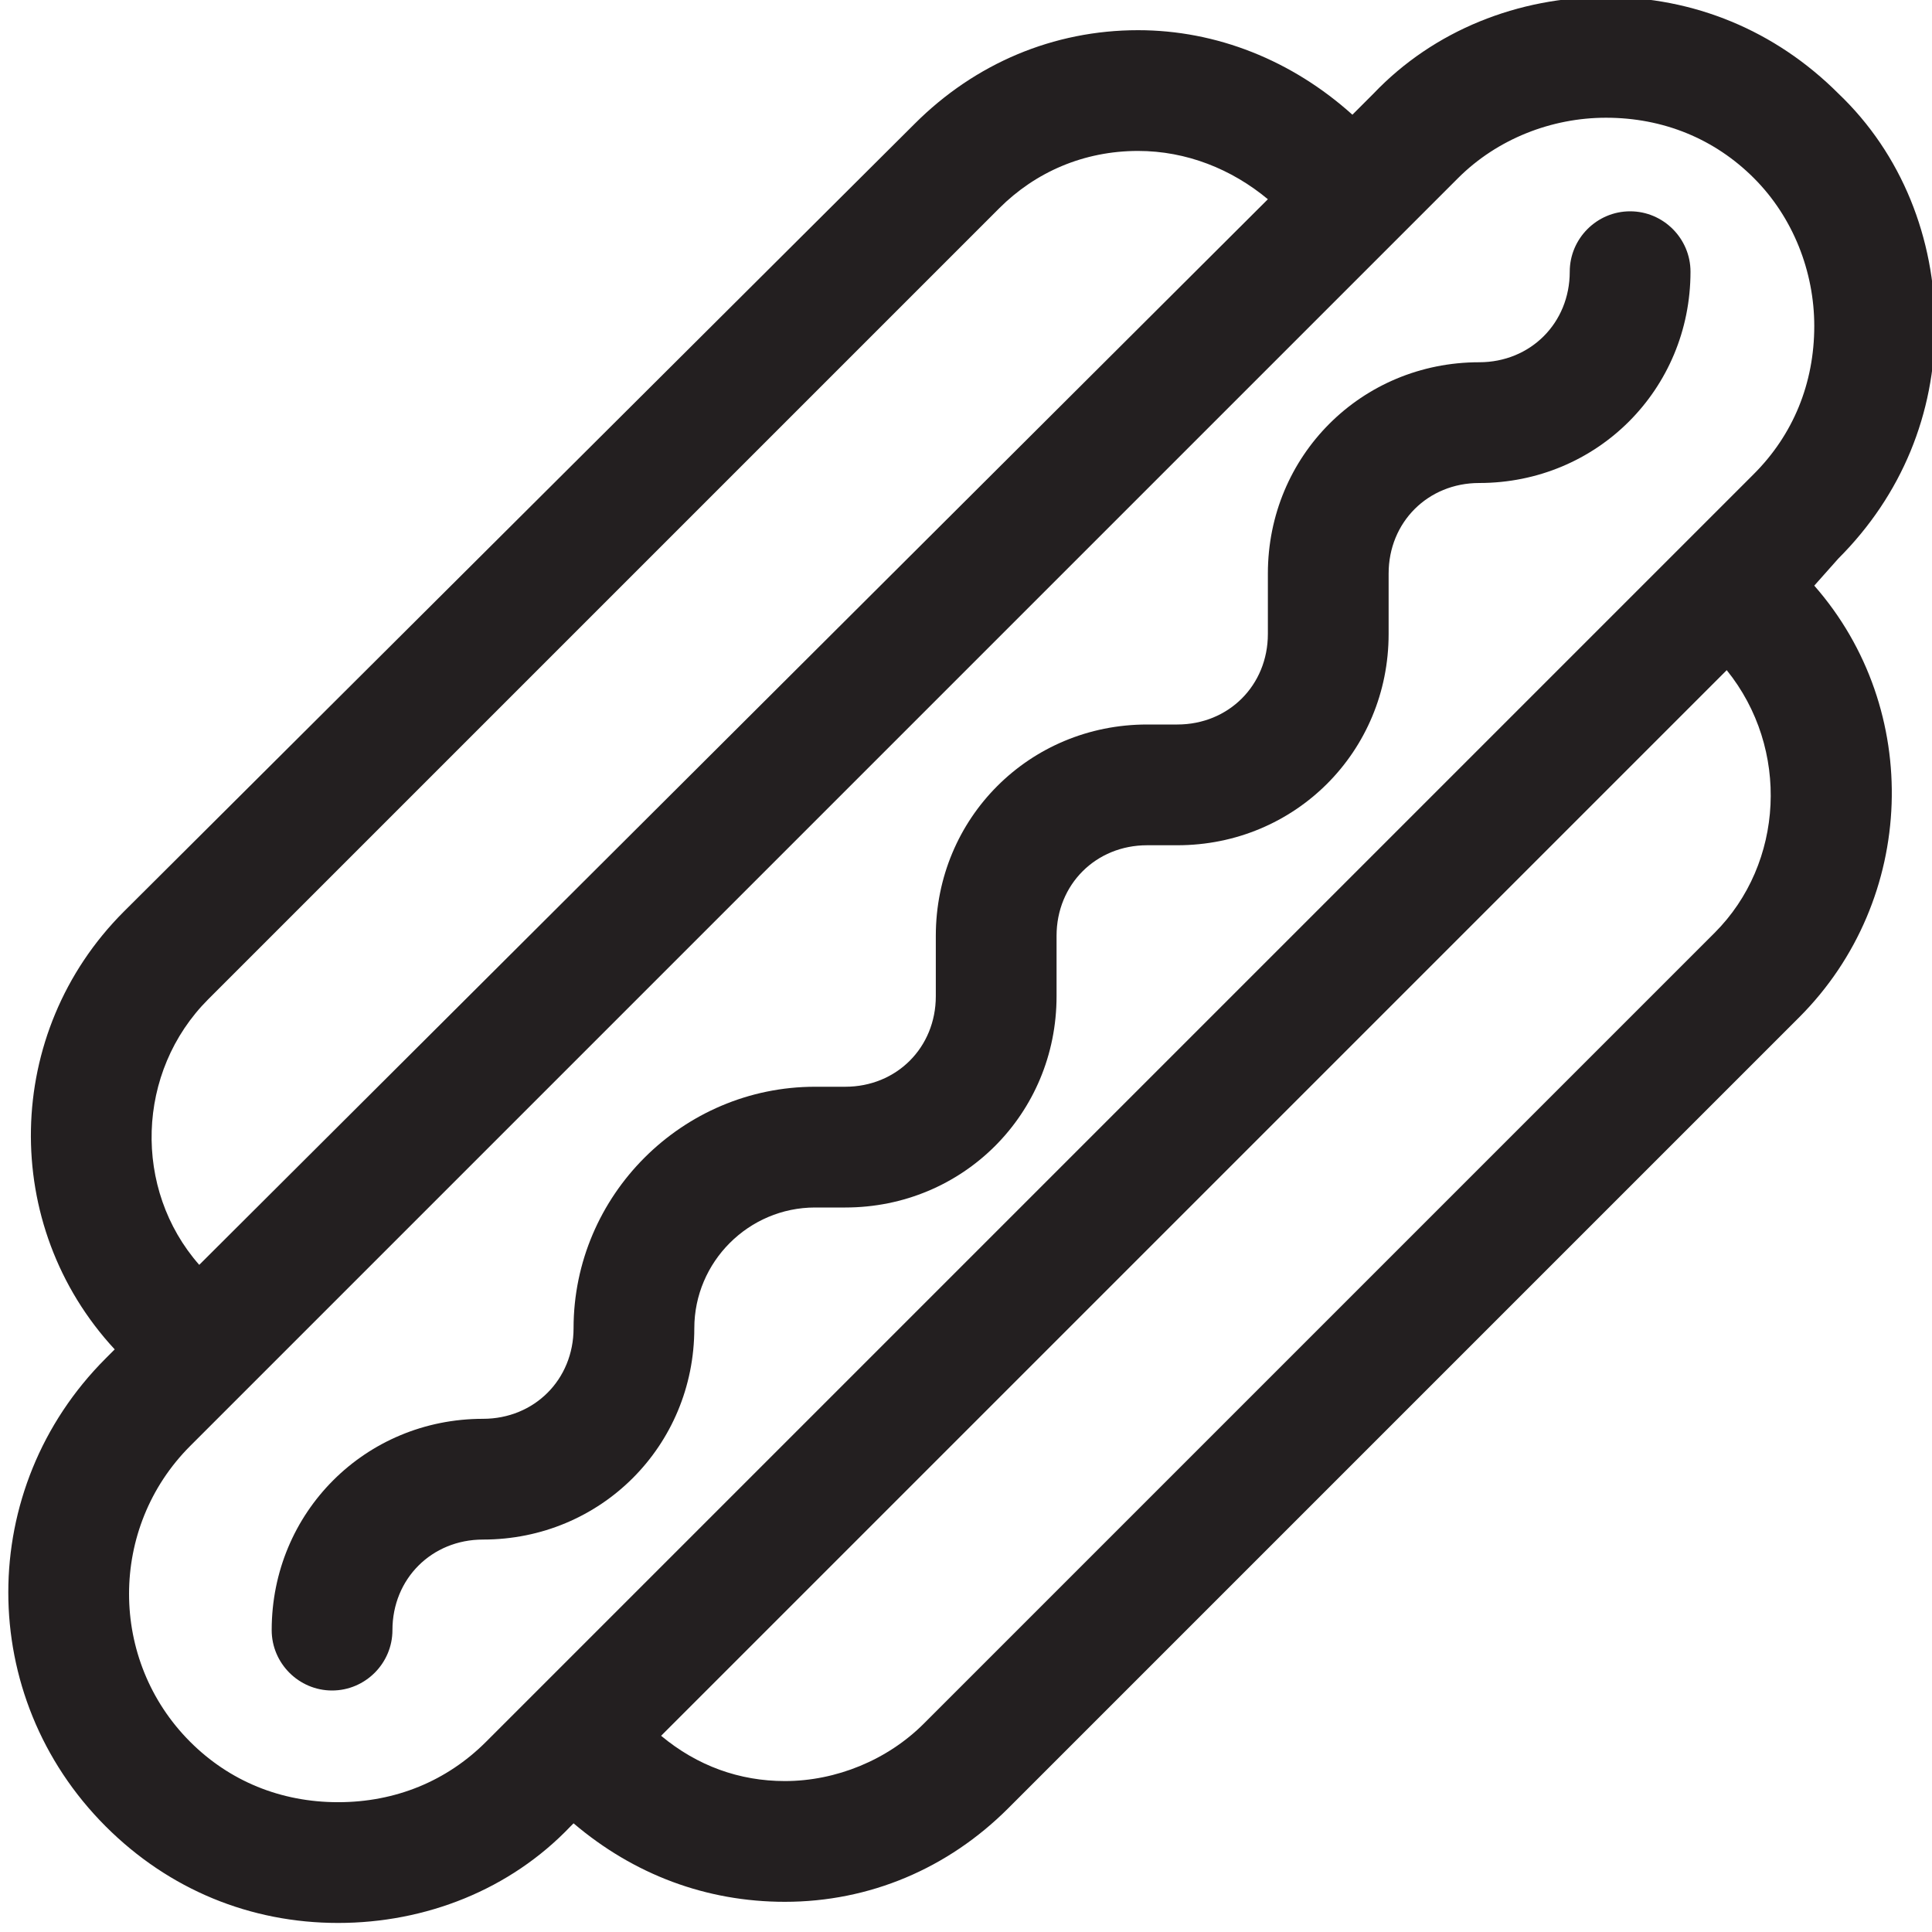 <?xml version="1.0" encoding="utf-8"?>
<!-- Generator: Adobe Illustrator 18.0.0, SVG Export Plug-In . SVG Version: 6.00 Build 0)  -->
<!DOCTYPE svg PUBLIC "-//W3C//DTD SVG 1.1//EN" "http://www.w3.org/Graphics/SVG/1.1/DTD/svg11.dtd">
<svg version="1.1" id="Layer_1" xmlns="http://www.w3.org/2000/svg" xmlns:xlink="http://www.w3.org/1999/xlink" x="0px" y="0px"
	 viewBox="0 0 64 64" enable-background="new 0 0 64 64" xml:space="preserve">
<g>
	<path fill="#231F20" d="M60.9,18.5c2.1-2.1,3.2-4.8,3.2-7.7c0-2.9-1.1-5.7-3.2-7.7c-2.1-2.1-4.8-3.2-7.7-3.2
		c-2.9,0-5.7,1.1-7.7,3.2l-0.7,0.7C42.8,2,40.3,1,37.7,1c-2.8,0-5.4,1.1-7.4,3.1L4.1,30.2c-4,4-4.1,10.4-0.3,14.5L3.5,45
		c-4.3,4.3-4.3,11.2,0,15.5c2.1,2.1,4.8,3.2,7.7,3.2c2.9,0,5.7-1.1,7.7-3.2l0.1-0.1C21,62.1,23.4,63,26,63c2.8,0,5.4-1.1,7.4-3.1
		l26.2-26.2c3.9-3.9,4.1-10.2,0.5-14.3L60.9,18.5z M6.9,33.1L33.1,6.9C34.3,5.7,35.9,5,37.7,5c1.6,0,3.1,0.6,4.3,1.6L6.6,41.9
		C4.4,39.4,4.5,35.5,6.9,33.1z M11.2,59.7c-1.9,0-3.6-0.7-4.9-2c-2.7-2.7-2.7-7.1,0-9.8l42-42c1.3-1.3,3.1-2,4.9-2
		c1.9,0,3.6,0.7,4.9,2s2,3.1,2,4.9c0,1.9-0.7,3.6-2,4.9l-42,42C14.8,59,13.1,59.7,11.2,59.7z M56.8,30.9L30.6,57.1
		C29.4,58.3,27.7,59,26,59c-1.5,0-2.9-0.5-4.1-1.5l35.3-35.3C59.3,24.8,59.1,28.6,56.8,30.9z"/>
	<path fill="#231F20" d="M54,7c-1.1,0-2,0.9-2,2c0,1.7-1.3,3-3,3c-3.9,0-7,3.1-7,7v2c0,1.7-1.3,3-3,3h-1c-3.9,0-7,3.1-7,7v2
		c0,1.7-1.3,3-3,3h-1c-4.4,0-8,3.6-8,8c0,1.7-1.3,3-3,3c-3.9,0-7,3.1-7,7c0,1.1,0.9,2,2,2s2-0.9,2-2c0-1.7,1.3-3,3-3
		c3.9,0,7-3.1,7-7c0-2.2,1.8-4,4-4h1c3.9,0,7-3.1,7-7v-2c0-1.7,1.3-3,3-3h1c3.9,0,7-3.1,7-7v-2c0-1.7,1.3-3,3-3c3.9,0,7-3.1,7-7
		C56,7.9,55.1,7,54,7z"/>
</g>
</svg>
